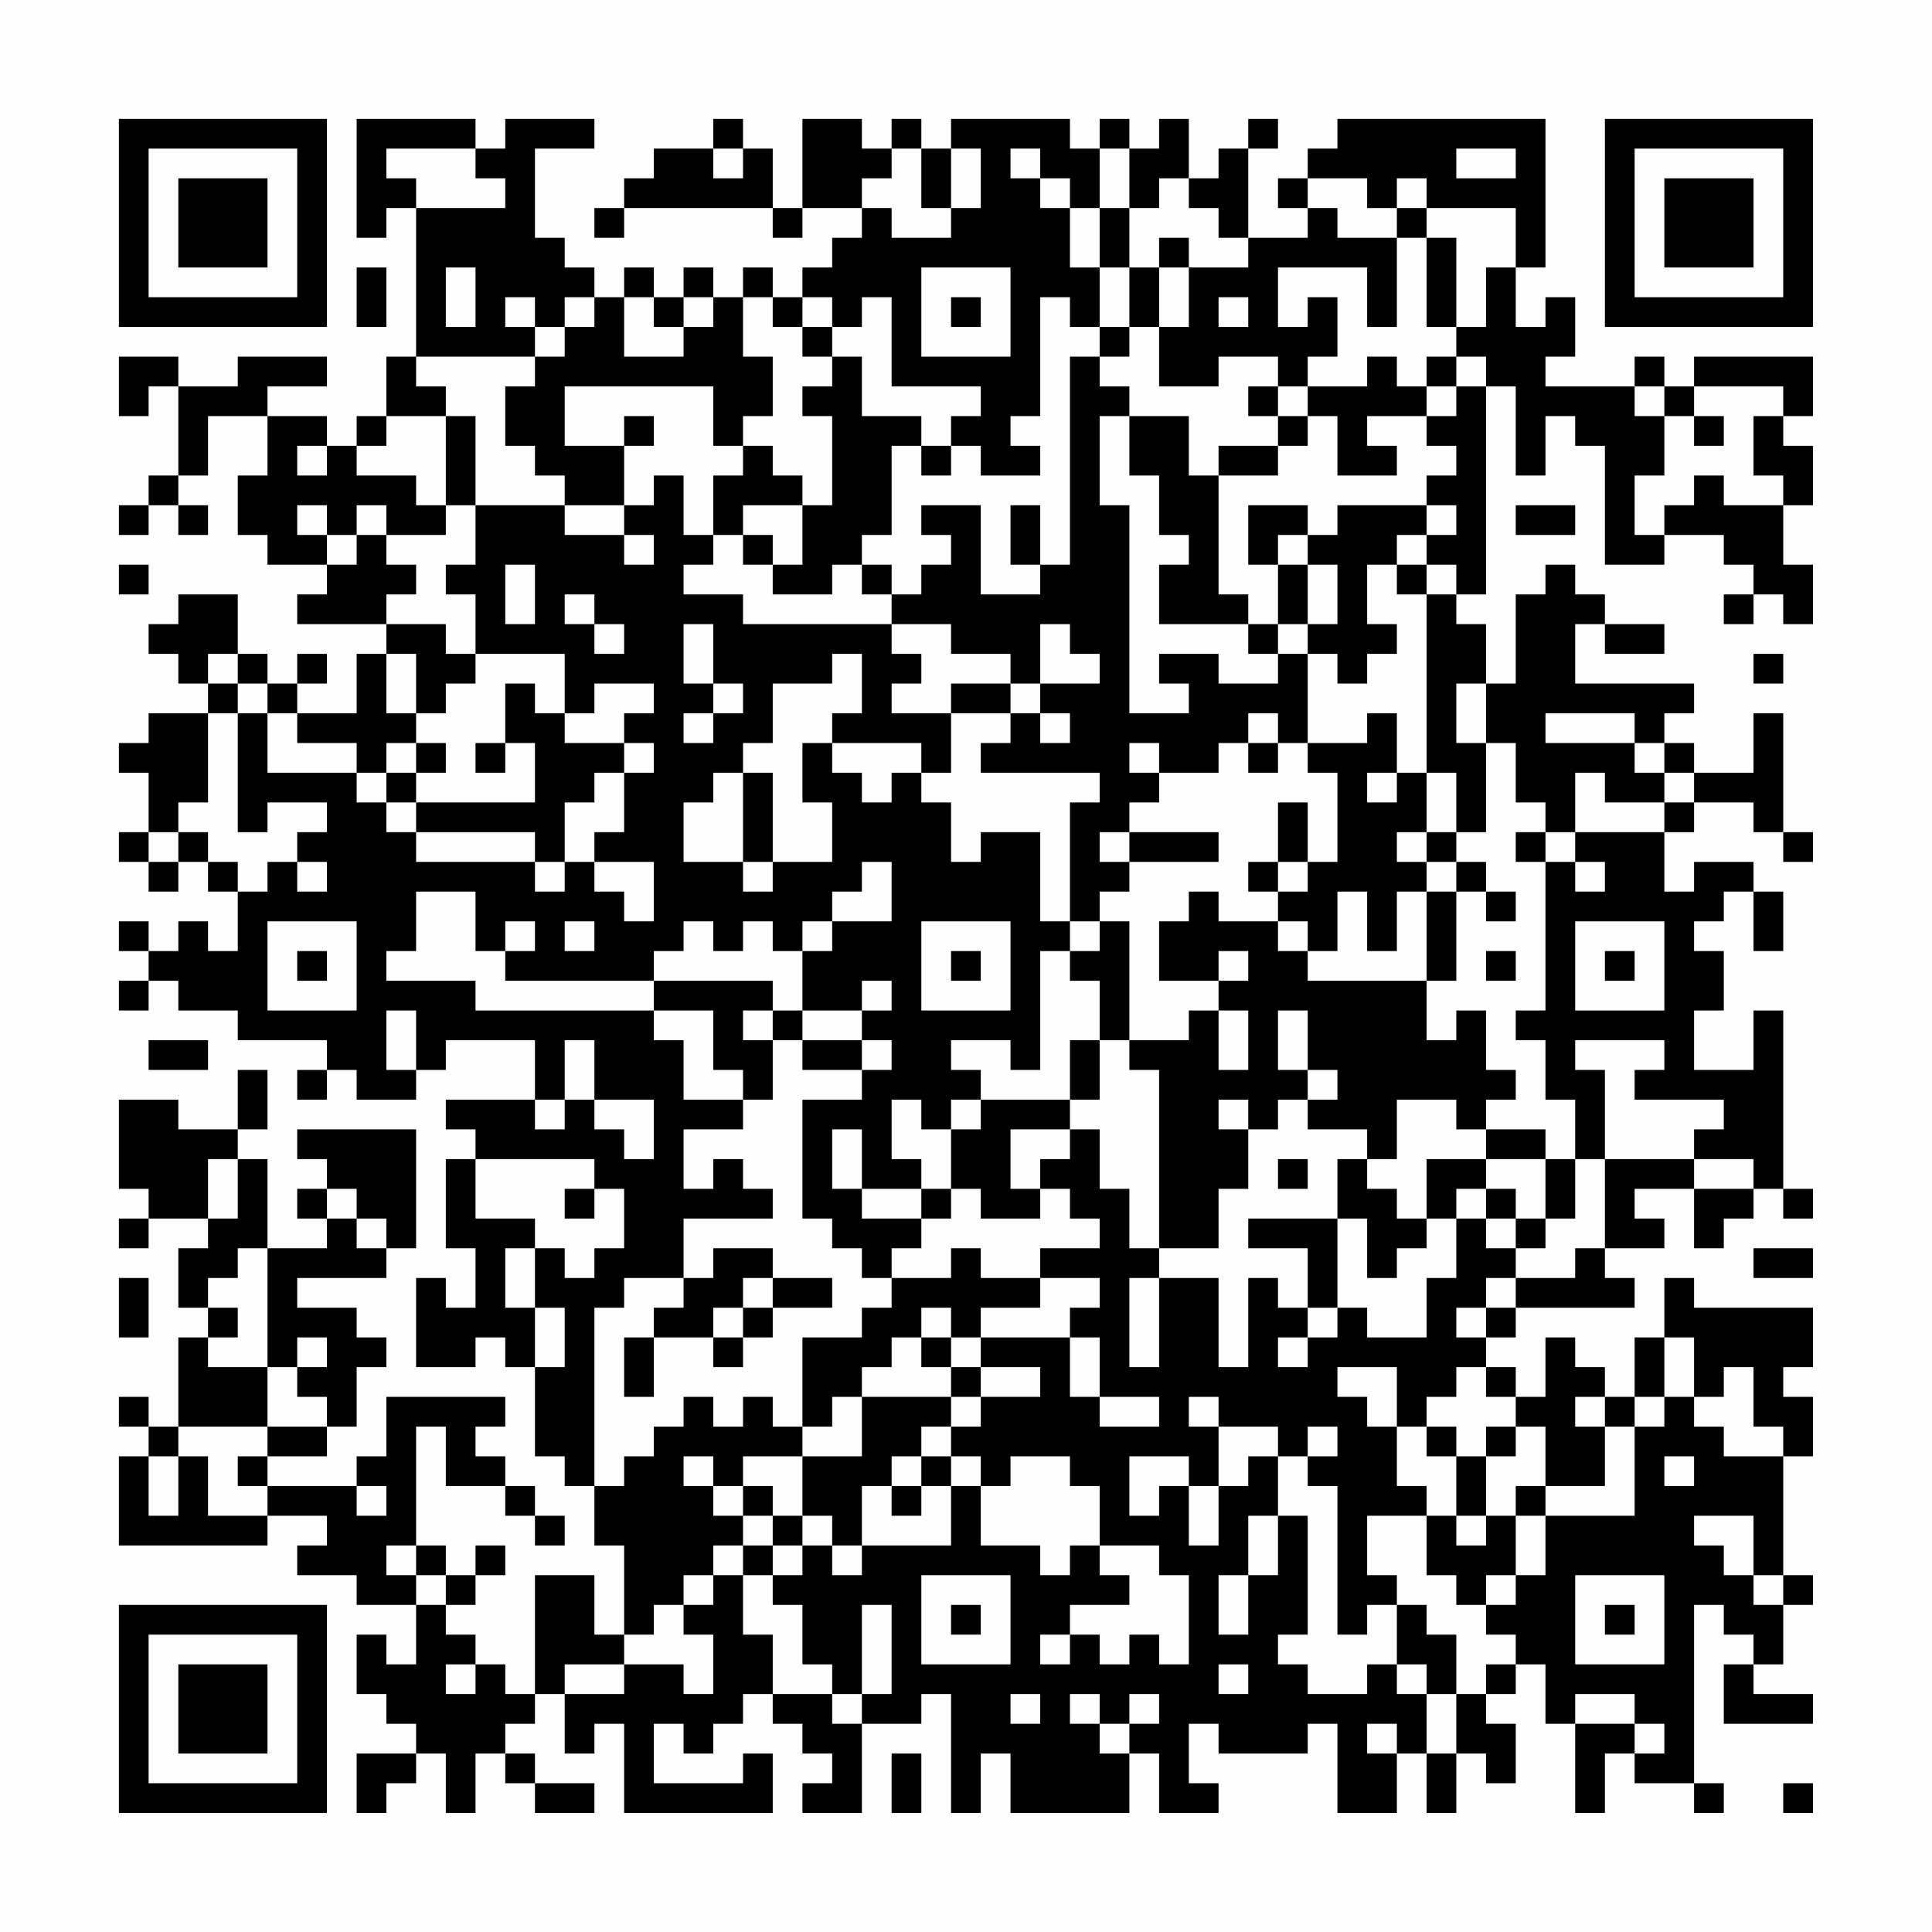 <?xml version="1.0" encoding="UTF-8"?>
<svg xmlns="http://www.w3.org/2000/svg" version="1.1" width="300" height="300" viewBox="0 0 300 300"><rect x="0" y="0" width="300" height="300" fill="#fefefe"/><g transform="scale(4.615)"><g transform="translate(4,4)"><path fill-rule="evenodd" d="M8 0L8 4L9 4L9 3L10 3L10 8L9 8L9 10L8 10L8 11L7 11L7 10L5 10L5 9L7 9L7 8L4 8L4 9L2 9L2 8L0 8L0 10L1 10L1 9L2 9L2 12L1 12L1 13L0 13L0 14L1 14L1 13L2 13L2 14L3 14L3 13L2 13L2 12L3 12L3 10L5 10L5 12L4 12L4 14L5 14L5 15L7 15L7 16L6 16L6 17L9 17L9 18L8 18L8 20L6 20L6 19L7 19L7 18L6 18L6 19L5 19L5 18L4 18L4 16L2 16L2 17L1 17L1 18L2 18L2 19L3 19L3 20L1 20L1 21L0 21L0 22L1 22L1 24L0 24L0 25L1 25L1 26L2 26L2 25L3 25L3 26L4 26L4 28L3 28L3 27L2 27L2 28L1 28L1 27L0 27L0 28L1 28L1 29L0 29L0 30L1 30L1 29L2 29L2 30L4 30L4 31L7 31L7 32L6 32L6 33L7 33L7 32L8 32L8 33L10 33L10 32L11 32L11 31L14 31L14 33L11 33L11 34L12 34L12 35L11 35L11 38L12 38L12 40L11 40L11 39L10 39L10 42L12 42L12 41L13 41L13 42L14 42L14 45L15 45L15 46L16 46L16 48L17 48L17 51L16 51L16 49L14 49L14 53L13 53L13 52L12 52L12 51L11 51L11 50L12 50L12 49L13 49L13 48L12 48L12 49L11 49L11 48L10 48L10 44L11 44L11 46L13 46L13 47L14 47L14 48L15 48L15 47L14 47L14 46L13 46L13 45L12 45L12 44L13 44L13 43L9 43L9 45L8 45L8 46L5 46L5 45L7 45L7 44L8 44L8 42L9 42L9 41L8 41L8 40L6 40L6 39L9 39L9 38L10 38L10 34L6 34L6 35L7 35L7 36L6 36L6 37L7 37L7 38L5 38L5 35L4 35L4 34L5 34L5 32L4 32L4 34L2 34L2 33L0 33L0 36L1 36L1 37L0 37L0 38L1 38L1 37L3 37L3 38L2 38L2 40L3 40L3 41L2 41L2 44L1 44L1 43L0 43L0 44L1 44L1 45L0 45L0 48L5 48L5 47L7 47L7 48L6 48L6 49L8 49L8 50L10 50L10 52L9 52L9 51L8 51L8 53L9 53L9 54L10 54L10 55L8 55L8 57L9 57L9 56L10 56L10 55L11 55L11 57L12 57L12 55L13 55L13 56L14 56L14 57L16 57L16 56L14 56L14 55L13 55L13 54L14 54L14 53L15 53L15 55L16 55L16 54L17 54L17 57L22 57L22 55L21 55L21 56L18 56L18 54L19 54L19 55L20 55L20 54L21 54L21 53L22 53L22 54L23 54L23 55L24 55L24 56L23 56L23 57L25 57L25 54L27 54L27 53L28 53L28 57L29 57L29 55L30 55L30 57L34 57L34 55L35 55L35 57L37 57L37 56L36 56L36 54L37 54L37 55L40 55L40 54L41 54L41 57L43 57L43 55L44 55L44 57L45 57L45 55L46 55L46 56L47 56L47 54L46 54L46 53L47 53L47 52L48 52L48 54L49 54L49 57L50 57L50 55L51 55L51 56L53 56L53 57L54 57L54 56L53 56L53 50L54 50L54 51L55 51L55 52L54 52L54 54L57 54L57 53L55 53L55 52L56 52L56 50L57 50L57 49L56 49L56 45L57 45L57 43L56 43L56 42L57 42L57 40L53 40L53 39L52 39L52 41L51 41L51 43L50 43L50 42L49 42L49 41L48 41L48 43L47 43L47 42L46 42L46 41L47 41L47 40L51 40L51 39L50 39L50 38L52 38L52 37L51 37L51 36L53 36L53 38L54 38L54 37L55 37L55 36L56 36L56 37L57 37L57 36L56 36L56 30L55 30L55 32L53 32L53 30L54 30L54 28L53 28L53 27L54 27L54 26L55 26L55 28L56 28L56 26L55 26L55 25L53 25L53 26L52 26L52 24L53 24L53 23L55 23L55 24L56 24L56 25L57 25L57 24L56 24L56 20L55 20L55 22L53 22L53 21L52 21L52 20L53 20L53 19L49 19L49 17L50 17L50 18L52 18L52 17L50 17L50 16L49 16L49 15L48 15L48 16L47 16L47 19L46 19L46 17L45 17L45 16L46 16L46 9L47 9L47 12L48 12L48 10L49 10L49 11L50 11L50 15L52 15L52 14L54 14L54 15L55 15L55 16L54 16L54 17L55 17L55 16L56 16L56 17L57 17L57 15L56 15L56 13L57 13L57 11L56 11L56 10L57 10L57 8L53 8L53 9L52 9L52 8L51 8L51 9L48 9L48 8L49 8L49 6L48 6L48 7L47 7L47 5L48 5L48 0L41 0L41 1L40 1L40 2L39 2L39 3L40 3L40 4L38 4L38 1L39 1L39 0L38 0L38 1L37 1L37 2L36 2L36 0L35 0L35 1L34 1L34 0L33 0L33 1L32 1L32 0L28 0L28 1L27 1L27 0L26 0L26 1L25 1L25 0L23 0L23 3L22 3L22 1L21 1L21 0L20 0L20 1L18 1L18 2L17 2L17 3L16 3L16 4L17 4L17 3L22 3L22 4L23 4L23 3L25 3L25 4L24 4L24 5L23 5L23 6L22 6L22 5L21 5L21 6L20 6L20 5L19 5L19 6L18 6L18 5L17 5L17 6L16 6L16 5L15 5L15 4L14 4L14 1L16 1L16 0L13 0L13 1L12 1L12 0ZM9 1L9 2L10 2L10 3L13 3L13 2L12 2L12 1ZM20 1L20 2L21 2L21 1ZM26 1L26 2L25 2L25 3L26 3L26 4L28 4L28 3L29 3L29 1L28 1L28 3L27 3L27 1ZM30 1L30 2L31 2L31 3L32 3L32 5L33 5L33 7L32 7L32 6L31 6L31 10L30 10L30 11L31 11L31 12L29 12L29 11L28 11L28 10L29 10L29 9L26 9L26 6L25 6L25 7L24 7L24 6L23 6L23 7L22 7L22 6L21 6L21 8L22 8L22 10L21 10L21 11L20 11L20 9L15 9L15 11L17 11L17 13L15 13L15 12L14 12L14 11L13 11L13 9L14 9L14 8L15 8L15 7L16 7L16 6L15 6L15 7L14 7L14 6L13 6L13 7L14 7L14 8L10 8L10 9L11 9L11 10L9 10L9 11L8 11L8 12L10 12L10 13L11 13L11 14L9 14L9 13L8 13L8 14L7 14L7 13L6 13L6 14L7 14L7 15L8 15L8 14L9 14L9 15L10 15L10 16L9 16L9 17L11 17L11 18L12 18L12 19L11 19L11 20L10 20L10 18L9 18L9 20L10 20L10 21L9 21L9 22L8 22L8 21L6 21L6 20L5 20L5 19L4 19L4 18L3 18L3 19L4 19L4 20L3 20L3 23L2 23L2 24L1 24L1 25L2 25L2 24L3 24L3 25L4 25L4 26L5 26L5 25L6 25L6 26L7 26L7 25L6 25L6 24L7 24L7 23L5 23L5 24L4 24L4 20L5 20L5 22L8 22L8 23L9 23L9 24L10 24L10 25L14 25L14 26L15 26L15 25L16 25L16 26L17 26L17 27L18 27L18 25L16 25L16 24L17 24L17 22L18 22L18 21L17 21L17 20L18 20L18 19L16 19L16 20L15 20L15 18L12 18L12 16L11 16L11 15L12 15L12 13L15 13L15 14L17 14L17 15L18 15L18 14L17 14L17 13L18 13L18 12L19 12L19 14L20 14L20 15L19 15L19 16L21 16L21 17L26 17L26 18L27 18L27 19L26 19L26 20L28 20L28 22L27 22L27 21L24 21L24 20L25 20L25 18L24 18L24 19L22 19L22 21L21 21L21 22L20 22L20 23L19 23L19 25L21 25L21 26L22 26L22 25L24 25L24 23L23 23L23 21L24 21L24 22L25 22L25 23L26 23L26 22L27 22L27 23L28 23L28 25L29 25L29 24L31 24L31 27L32 27L32 28L31 28L31 32L30 32L30 31L28 31L28 32L29 32L29 33L28 33L28 34L27 34L27 33L26 33L26 35L27 35L27 36L25 36L25 34L24 34L24 36L25 36L25 37L27 37L27 38L26 38L26 39L25 39L25 38L24 38L24 37L23 37L23 33L25 33L25 32L26 32L26 31L25 31L25 30L26 30L26 29L25 29L25 30L23 30L23 28L24 28L24 27L26 27L26 25L25 25L25 26L24 26L24 27L23 27L23 28L22 28L22 27L21 27L21 28L20 28L20 27L19 27L19 28L18 28L18 29L13 29L13 28L14 28L14 27L13 27L13 28L12 28L12 26L10 26L10 28L9 28L9 29L12 29L12 30L18 30L18 31L19 31L19 33L21 33L21 34L19 34L19 36L20 36L20 35L21 35L21 36L22 36L22 37L19 37L19 39L17 39L17 40L16 40L16 46L17 46L17 45L18 45L18 44L19 44L19 43L20 43L20 44L21 44L21 43L22 43L22 44L23 44L23 45L21 45L21 46L20 46L20 45L19 45L19 46L20 46L20 47L21 47L21 48L20 48L20 49L19 49L19 50L18 50L18 51L17 51L17 52L15 52L15 53L17 53L17 52L19 52L19 53L20 53L20 51L19 51L19 50L20 50L20 49L21 49L21 51L22 51L22 53L24 53L24 54L25 54L25 53L26 53L26 50L25 50L25 53L24 53L24 52L23 52L23 50L22 50L22 49L23 49L23 48L24 48L24 49L25 49L25 48L28 48L28 46L29 46L29 48L31 48L31 49L32 49L32 48L33 48L33 49L34 49L34 50L32 50L32 51L31 51L31 52L32 52L32 51L33 51L33 52L34 52L34 51L35 51L35 52L36 52L36 49L35 49L35 48L33 48L33 46L32 46L32 45L30 45L30 46L29 46L29 45L28 45L28 44L29 44L29 43L31 43L31 42L29 42L29 41L32 41L32 43L33 43L33 44L35 44L35 43L33 43L33 41L32 41L32 40L33 40L33 39L31 39L31 38L33 38L33 37L32 37L32 36L31 36L31 35L32 35L32 34L33 34L33 36L34 36L34 38L35 38L35 39L34 39L34 42L35 42L35 39L37 39L37 42L38 42L38 39L39 39L39 40L40 40L40 41L39 41L39 42L40 42L40 41L41 41L41 40L42 40L42 41L44 41L44 39L45 39L45 37L46 37L46 38L47 38L47 39L46 39L46 40L45 40L45 41L46 41L46 40L47 40L47 39L49 39L49 38L50 38L50 35L53 35L53 36L55 36L55 35L53 35L53 34L54 34L54 33L51 33L51 32L52 32L52 31L49 31L49 32L50 32L50 35L49 35L49 33L48 33L48 31L47 31L47 30L48 30L48 25L49 25L49 26L50 26L50 25L49 25L49 24L52 24L52 23L53 23L53 22L52 22L52 21L51 21L51 20L48 20L48 21L51 21L51 22L52 22L52 23L50 23L50 22L49 22L49 24L48 24L48 23L47 23L47 21L46 21L46 19L45 19L45 21L46 21L46 24L45 24L45 22L44 22L44 16L45 16L45 15L44 15L44 14L45 14L45 13L44 13L44 12L45 12L45 11L44 11L44 10L45 10L45 9L46 9L46 8L45 8L45 7L46 7L46 5L47 5L47 3L44 3L44 2L43 2L43 3L42 3L42 2L40 2L40 3L41 3L41 4L43 4L43 7L42 7L42 5L39 5L39 7L40 7L40 6L41 6L41 8L40 8L40 9L39 9L39 8L37 8L37 9L35 9L35 7L36 7L36 5L38 5L38 4L37 4L37 3L36 3L36 2L35 2L35 3L34 3L34 1L33 1L33 3L32 3L32 2L31 2L31 1ZM45 1L45 2L47 2L47 1ZM33 3L33 5L34 5L34 7L33 7L33 8L32 8L32 15L31 15L31 13L30 13L30 15L31 15L31 16L29 16L29 13L27 13L27 14L28 14L28 15L27 15L27 16L26 16L26 15L25 15L25 14L26 14L26 11L27 11L27 12L28 12L28 11L27 11L27 10L25 10L25 8L24 8L24 7L23 7L23 8L24 8L24 9L23 9L23 10L24 10L24 13L23 13L23 12L22 12L22 11L21 11L21 12L20 12L20 14L21 14L21 15L22 15L22 16L24 16L24 15L25 15L25 16L26 16L26 17L28 17L28 18L30 18L30 19L28 19L28 20L30 20L30 21L29 21L29 22L33 22L33 23L32 23L32 27L33 27L33 28L32 28L32 29L33 29L33 31L32 31L32 33L29 33L29 34L28 34L28 36L27 36L27 37L28 37L28 36L29 36L29 37L31 37L31 36L30 36L30 34L32 34L32 33L33 33L33 31L34 31L34 32L35 32L35 38L37 38L37 36L38 36L38 34L39 34L39 33L40 33L40 34L42 34L42 35L41 35L41 37L38 37L38 38L40 38L40 40L41 40L41 37L42 37L42 39L43 39L43 38L44 38L44 37L45 37L45 36L46 36L46 37L47 37L47 38L48 38L48 37L49 37L49 35L48 35L48 34L46 34L46 33L47 33L47 32L46 32L46 30L45 30L45 31L44 31L44 29L45 29L45 26L46 26L46 27L47 27L47 26L46 26L46 25L45 25L45 24L44 24L44 22L43 22L43 20L42 20L42 21L40 21L40 18L41 18L41 19L42 19L42 18L43 18L43 17L42 17L42 15L43 15L43 16L44 16L44 15L43 15L43 14L44 14L44 13L41 13L41 14L40 14L40 13L38 13L38 15L39 15L39 17L38 17L38 16L37 16L37 12L39 12L39 11L40 11L40 10L41 10L41 12L43 12L43 11L42 11L42 10L44 10L44 9L45 9L45 8L44 8L44 9L43 9L43 8L42 8L42 9L40 9L40 10L39 10L39 9L38 9L38 10L39 10L39 11L37 11L37 12L36 12L36 10L34 10L34 9L33 9L33 8L34 8L34 7L35 7L35 5L36 5L36 4L35 4L35 5L34 5L34 3ZM43 3L43 4L44 4L44 7L45 7L45 4L44 4L44 3ZM8 5L8 7L9 7L9 5ZM11 5L11 7L12 7L12 5ZM27 5L27 8L30 8L30 5ZM17 6L17 8L19 8L19 7L20 7L20 6L19 6L19 7L18 7L18 6ZM28 6L28 7L29 7L29 6ZM37 6L37 7L38 7L38 6ZM51 9L51 10L52 10L52 12L51 12L51 14L52 14L52 13L53 13L53 12L54 12L54 13L56 13L56 12L55 12L55 10L56 10L56 9L53 9L53 10L52 10L52 9ZM11 10L11 13L12 13L12 10ZM17 10L17 11L18 11L18 10ZM33 10L33 13L34 13L34 20L36 20L36 19L35 19L35 18L37 18L37 19L39 19L39 18L40 18L40 17L41 17L41 15L40 15L40 14L39 14L39 15L40 15L40 17L39 17L39 18L38 18L38 17L35 17L35 15L36 15L36 14L35 14L35 12L34 12L34 10ZM53 10L53 11L54 11L54 10ZM6 11L6 12L7 12L7 11ZM21 13L21 14L22 14L22 15L23 15L23 13ZM47 13L47 14L49 14L49 13ZM0 15L0 16L1 16L1 15ZM13 15L13 17L14 17L14 15ZM15 16L15 17L16 17L16 18L17 18L17 17L16 17L16 16ZM19 17L19 19L20 19L20 20L19 20L19 21L20 21L20 20L21 20L21 19L20 19L20 17ZM31 17L31 19L30 19L30 20L31 20L31 21L32 21L32 20L31 20L31 19L33 19L33 18L32 18L32 17ZM55 18L55 19L56 19L56 18ZM13 19L13 21L12 21L12 22L13 22L13 21L14 21L14 23L10 23L10 22L11 22L11 21L10 21L10 22L9 22L9 23L10 23L10 24L14 24L14 25L15 25L15 23L16 23L16 22L17 22L17 21L15 21L15 20L14 20L14 19ZM38 20L38 21L37 21L37 22L35 22L35 21L34 21L34 22L35 22L35 23L34 23L34 24L33 24L33 25L34 25L34 26L33 26L33 27L34 27L34 31L36 31L36 30L37 30L37 32L38 32L38 30L37 30L37 29L38 29L38 28L37 28L37 29L35 29L35 27L36 27L36 26L37 26L37 27L39 27L39 28L40 28L40 29L44 29L44 26L45 26L45 25L44 25L44 24L43 24L43 25L44 25L44 26L43 26L43 28L42 28L42 26L41 26L41 28L40 28L40 27L39 27L39 26L40 26L40 25L41 25L41 22L40 22L40 21L39 21L39 20ZM38 21L38 22L39 22L39 21ZM21 22L21 25L22 25L22 22ZM42 22L42 23L43 23L43 22ZM39 23L39 25L38 25L38 26L39 26L39 25L40 25L40 23ZM34 24L34 25L37 25L37 24ZM47 24L47 25L48 25L48 24ZM5 27L5 30L8 30L8 27ZM15 27L15 28L16 28L16 27ZM27 27L27 30L30 30L30 27ZM49 27L49 30L52 30L52 27ZM6 28L6 29L7 29L7 28ZM28 28L28 29L29 29L29 28ZM46 28L46 29L47 29L47 28ZM50 28L50 29L51 29L51 28ZM18 29L18 30L20 30L20 32L21 32L21 33L22 33L22 31L23 31L23 32L25 32L25 31L23 31L23 30L22 30L22 29ZM9 30L9 32L10 32L10 30ZM21 30L21 31L22 31L22 30ZM39 30L39 32L40 32L40 33L41 33L41 32L40 32L40 30ZM1 31L1 32L3 32L3 31ZM15 31L15 33L14 33L14 34L15 34L15 33L16 33L16 34L17 34L17 35L18 35L18 33L16 33L16 31ZM37 33L37 34L38 34L38 33ZM43 33L43 35L42 35L42 36L43 36L43 37L44 37L44 35L46 35L46 36L47 36L47 37L48 37L48 35L46 35L46 34L45 34L45 33ZM3 35L3 37L4 37L4 35ZM12 35L12 37L14 37L14 38L13 38L13 40L14 40L14 42L15 42L15 40L14 40L14 38L15 38L15 39L16 39L16 38L17 38L17 36L16 36L16 35ZM39 35L39 36L40 36L40 35ZM7 36L7 37L8 37L8 38L9 38L9 37L8 37L8 36ZM15 36L15 37L16 37L16 36ZM4 38L4 39L3 39L3 40L4 40L4 41L3 41L3 42L5 42L5 44L2 44L2 45L1 45L1 47L2 47L2 45L3 45L3 47L5 47L5 46L4 46L4 45L5 45L5 44L7 44L7 43L6 43L6 42L7 42L7 41L6 41L6 42L5 42L5 38ZM20 38L20 39L19 39L19 40L18 40L18 41L17 41L17 43L18 43L18 41L20 41L20 42L21 42L21 41L22 41L22 40L24 40L24 39L22 39L22 38ZM28 38L28 39L26 39L26 40L25 40L25 41L23 41L23 44L24 44L24 43L25 43L25 45L23 45L23 47L22 47L22 46L21 46L21 47L22 47L22 48L21 48L21 49L22 49L22 48L23 48L23 47L24 47L24 48L25 48L25 46L26 46L26 47L27 47L27 46L28 46L28 45L27 45L27 44L28 44L28 43L29 43L29 42L28 42L28 41L29 41L29 40L31 40L31 39L29 39L29 38ZM55 38L55 39L57 39L57 38ZM0 39L0 41L1 41L1 39ZM21 39L21 40L20 40L20 41L21 41L21 40L22 40L22 39ZM27 40L27 41L26 41L26 42L25 42L25 43L28 43L28 42L27 42L27 41L28 41L28 40ZM52 41L52 43L51 43L51 44L50 44L50 43L49 43L49 44L50 44L50 46L48 46L48 44L47 44L47 43L46 43L46 42L45 42L45 43L44 43L44 44L43 44L43 42L41 42L41 43L42 43L42 44L43 44L43 46L44 46L44 47L42 47L42 49L43 49L43 50L42 50L42 51L41 51L41 46L40 46L40 45L41 45L41 44L40 44L40 45L39 45L39 44L37 44L37 43L36 43L36 44L37 44L37 46L36 46L36 45L34 45L34 47L35 47L35 46L36 46L36 48L37 48L37 46L38 46L38 45L39 45L39 47L38 47L38 49L37 49L37 51L38 51L38 49L39 49L39 47L40 47L40 51L39 51L39 52L40 52L40 53L42 53L42 52L43 52L43 53L44 53L44 55L45 55L45 53L46 53L46 52L47 52L47 51L46 51L46 50L47 50L47 49L48 49L48 47L51 47L51 44L52 44L52 43L53 43L53 44L54 44L54 45L56 45L56 44L55 44L55 42L54 42L54 43L53 43L53 41ZM44 44L44 45L45 45L45 47L44 47L44 49L45 49L45 50L46 50L46 49L47 49L47 47L48 47L48 46L47 46L47 47L46 47L46 45L47 45L47 44L46 44L46 45L45 45L45 44ZM26 45L26 46L27 46L27 45ZM52 45L52 46L53 46L53 45ZM8 46L8 47L9 47L9 46ZM45 47L45 48L46 48L46 47ZM53 47L53 48L54 48L54 49L55 49L55 50L56 50L56 49L55 49L55 47ZM9 48L9 49L10 49L10 50L11 50L11 49L10 49L10 48ZM27 49L27 52L30 52L30 49ZM49 49L49 52L52 52L52 49ZM28 50L28 51L29 51L29 50ZM43 50L43 52L44 52L44 53L45 53L45 51L44 51L44 50ZM50 50L50 51L51 51L51 50ZM11 52L11 53L12 53L12 52ZM37 52L37 53L38 53L38 52ZM30 53L30 54L31 54L31 53ZM32 53L32 54L33 54L33 55L34 55L34 54L35 54L35 53L34 53L34 54L33 54L33 53ZM49 53L49 54L51 54L51 55L52 55L52 54L51 54L51 53ZM42 54L42 55L43 55L43 54ZM26 55L26 57L27 57L27 55ZM56 56L56 57L57 57L57 56ZM0 0L0 7L7 7L7 0ZM1 1L1 6L6 6L6 1ZM2 2L2 5L5 5L5 2ZM50 0L50 7L57 7L57 0ZM51 1L51 6L56 6L56 1ZM52 2L52 5L55 5L55 2ZM0 50L0 57L7 57L7 50ZM1 51L1 56L6 56L6 51ZM2 52L2 55L5 55L5 52Z" fill="#000000"/></g></g></svg>
